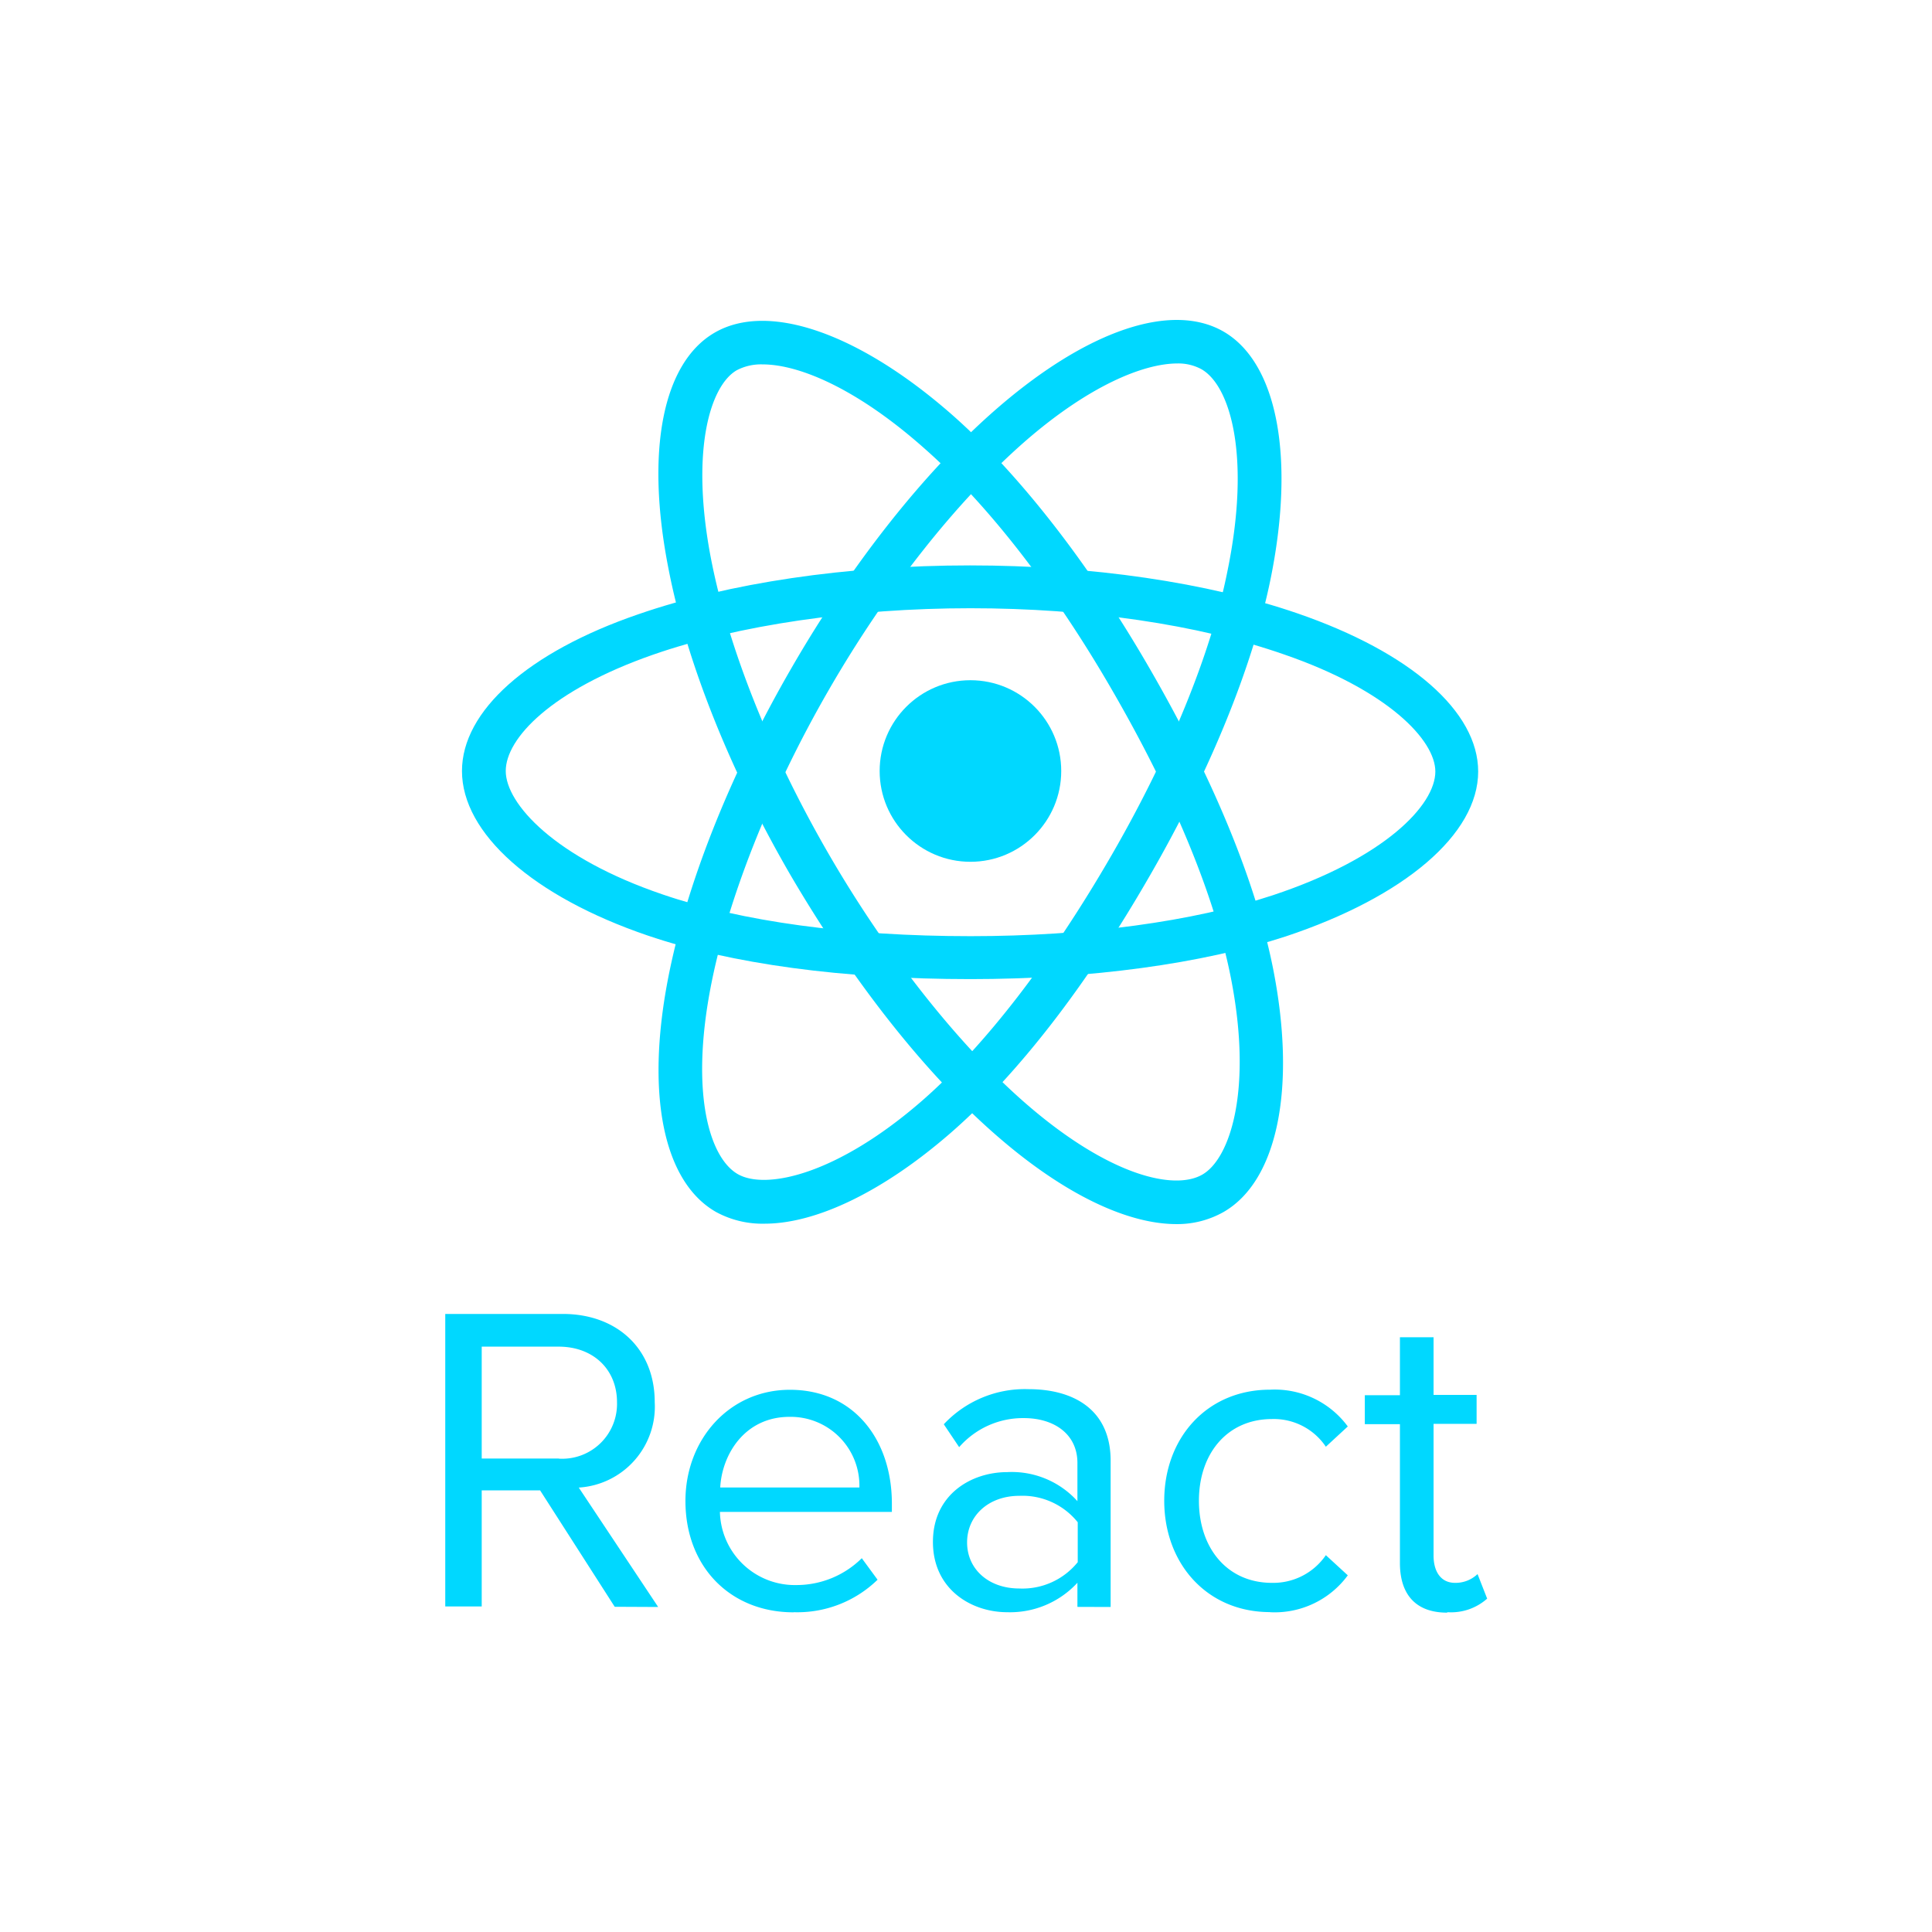 <svg xmlns="http://www.w3.org/2000/svg" viewBox="0 0 184.93 184.93"><defs><style>.cls-1{fill:none;}.cls-2,.cls-3{fill:#00d8ff;}.cls-2{fill-rule:evenodd;}</style></defs><g id="Layer_2" data-name="Layer 2"><g id="Layer_1_copy" data-name="Layer 1 copy"><rect class="cls-1" width="184.93" height="184.93" rx="43.28"/><path class="cls-2" d="M63,153.82,55.4,142.39a7.76,7.76,0,0,0,7.27-8.18c0-5.15-3.66-8.44-8.79-8.44H42.62v28h3.49V142.66H51.7l7.14,11.14Zm-9.49-14.21H46.11V128.9h7.36c3.32,0,5.59,2.18,5.59,5.33a5.25,5.25,0,0,1-5.59,5.39ZM76,154.32A11,11,0,0,0,84,151.21l-1.51-2.06a8.88,8.88,0,0,1-6.26,2.57,7.17,7.17,0,0,1-7.32-7H85.37v-.8c0-6.09-3.62-10.89-9.76-10.89-5.8,0-10,4.75-10,10.64,0,6.34,4.33,10.66,10.34,10.66Zm6.31-11.94H68.94c.16-3.1,2.3-6.76,6.64-6.76A6.58,6.58,0,0,1,82.26,142.38Zm24,11.44v-14c0-4.91-3.57-6.85-7.86-6.85a10.63,10.63,0,0,0-8.11,3.36l1.47,2.19A8.09,8.09,0,0,1,98,135.74c2.94,0,5.13,1.56,5.13,4.29v3.66a8.46,8.46,0,0,0-6.72-2.78c-3.45,0-7.11,2.15-7.11,6.68s3.66,6.73,7.11,6.73a8.77,8.77,0,0,0,6.72-2.82v2.31Zm-8.74-1.77c-2.94,0-5-1.85-5-4.41s2.06-4.46,5-4.46a6.78,6.78,0,0,1,5.59,2.53v3.82a6.8,6.8,0,0,1-5.59,2.52Zm24,2.27a8.68,8.68,0,0,0,7.44-3.53l-2.1-1.93a6.1,6.1,0,0,1-5.15,2.65c-4.33,0-7-3.37-7-7.86s2.69-7.82,7-7.82a6,6,0,0,1,5.15,2.65l2.1-1.94a8.69,8.69,0,0,0-7.44-3.52c-6.05,0-10.13,4.62-10.13,10.63s4.08,10.66,10.13,10.66Zm17,0a5.19,5.19,0,0,0,3.78-1.3l-.92-2.35a3.05,3.05,0,0,1-2.15.84c-1.38,0-2.06-1.1-2.06-2.61V136.29h4.12v-2.77h-4.12V128H134v5.55h-3.36v2.77H134v13.29c0,3,1.51,4.75,4.5,4.75Z"/><circle class="cls-3" cx="92.89" cy="73.8" r="8.69"/><path class="cls-3" d="M92.89,93.72C80.69,93.72,70,92.27,62,89.55c-11-3.75-17.78-9.79-17.78-15.75,0-5.74,6.3-11.37,16.87-15,8.66-3,19.95-4.68,31.76-4.68,11.6,0,22.73,1.63,31.34,4.59,10.83,3.73,17.3,9.39,17.3,15.14,0,6-7.05,12-18.41,15.78C115.07,92.25,104.34,93.72,92.89,93.72Zm0-35.5c-11.2,0-22.28,1.62-30.39,4.45-9.73,3.4-14.09,8-14.09,11.13s4.69,8.3,15,11.81c7.55,2.59,17.76,4,29.5,4,11,0,21.29-1.39,28.93-3.92,10.69-3.55,15.55-8.62,15.55-11.84,0-3-4.53-7.78-14.49-11.21C114.69,59.77,104,58.22,92.89,58.22Z"/><path class="cls-3" d="M73.19,117.13A9.27,9.27,0,0,1,68.52,116c-5-2.87-6.7-11.14-4.61-22.14,1.71-9,5.9-19.62,11.81-29.85h0c5.79-10.05,12.77-18.87,19.64-24.85,8.64-7.52,16.77-10.3,21.76-7.42,5.17,3,6.88,12.11,4.47,23.82-1.71,8.3-5.8,18.33-11.53,28.26C104,94.36,97.39,102.88,91,108.44S78.18,117.13,73.19,117.13Zm39.52-82.34c-3.25,0-8.48,2.13-14.62,7.48C91.55,48,84.89,56.41,79.32,66.06h0C73.72,75.76,69.6,86.17,68,94.62c-1.92,10.12-.07,16.21,2.61,17.76s9.52.08,17.71-7.07c6-5.26,12.29-13.41,18.16-23.59,5.5-9.55,9.43-19.14,11-27,2.27-11,.31-17.78-2.48-19.38A4.64,4.64,0,0,0,112.71,34.79Z"/><path class="cls-3" d="M112.61,117.17c-4.7,0-10.68-2.85-16.91-8.21-7-6-14-14.91-20-25.14-5.81-10-10-20.48-11.72-29.42-2.21-11.24-.55-19.68,4.43-22.56,5.17-3,13.93.09,22.88,8,6.34,5.63,13,14.18,18.72,24.09,6.11,10.56,10.21,20.51,11.85,28.79,2.25,11.37.44,20.29-4.72,23.28A9,9,0,0,1,112.61,117.17ZM73,34.88a5,5,0,0,0-2.48.56c-2.59,1.5-4.46,7.82-2.44,18.16,1.67,8.5,5.66,18.5,11.24,28.14s12.57,18.47,19.08,24.07c7.82,6.73,14,8.17,16.69,6.62s4.83-8.21,2.72-18.88c-1.55-7.83-5.48-17.34-11.37-27.51C100.94,56.51,94.59,48.32,88.57,43,82.05,37.19,76.48,34.88,73,34.88Z"/></g></g></svg>